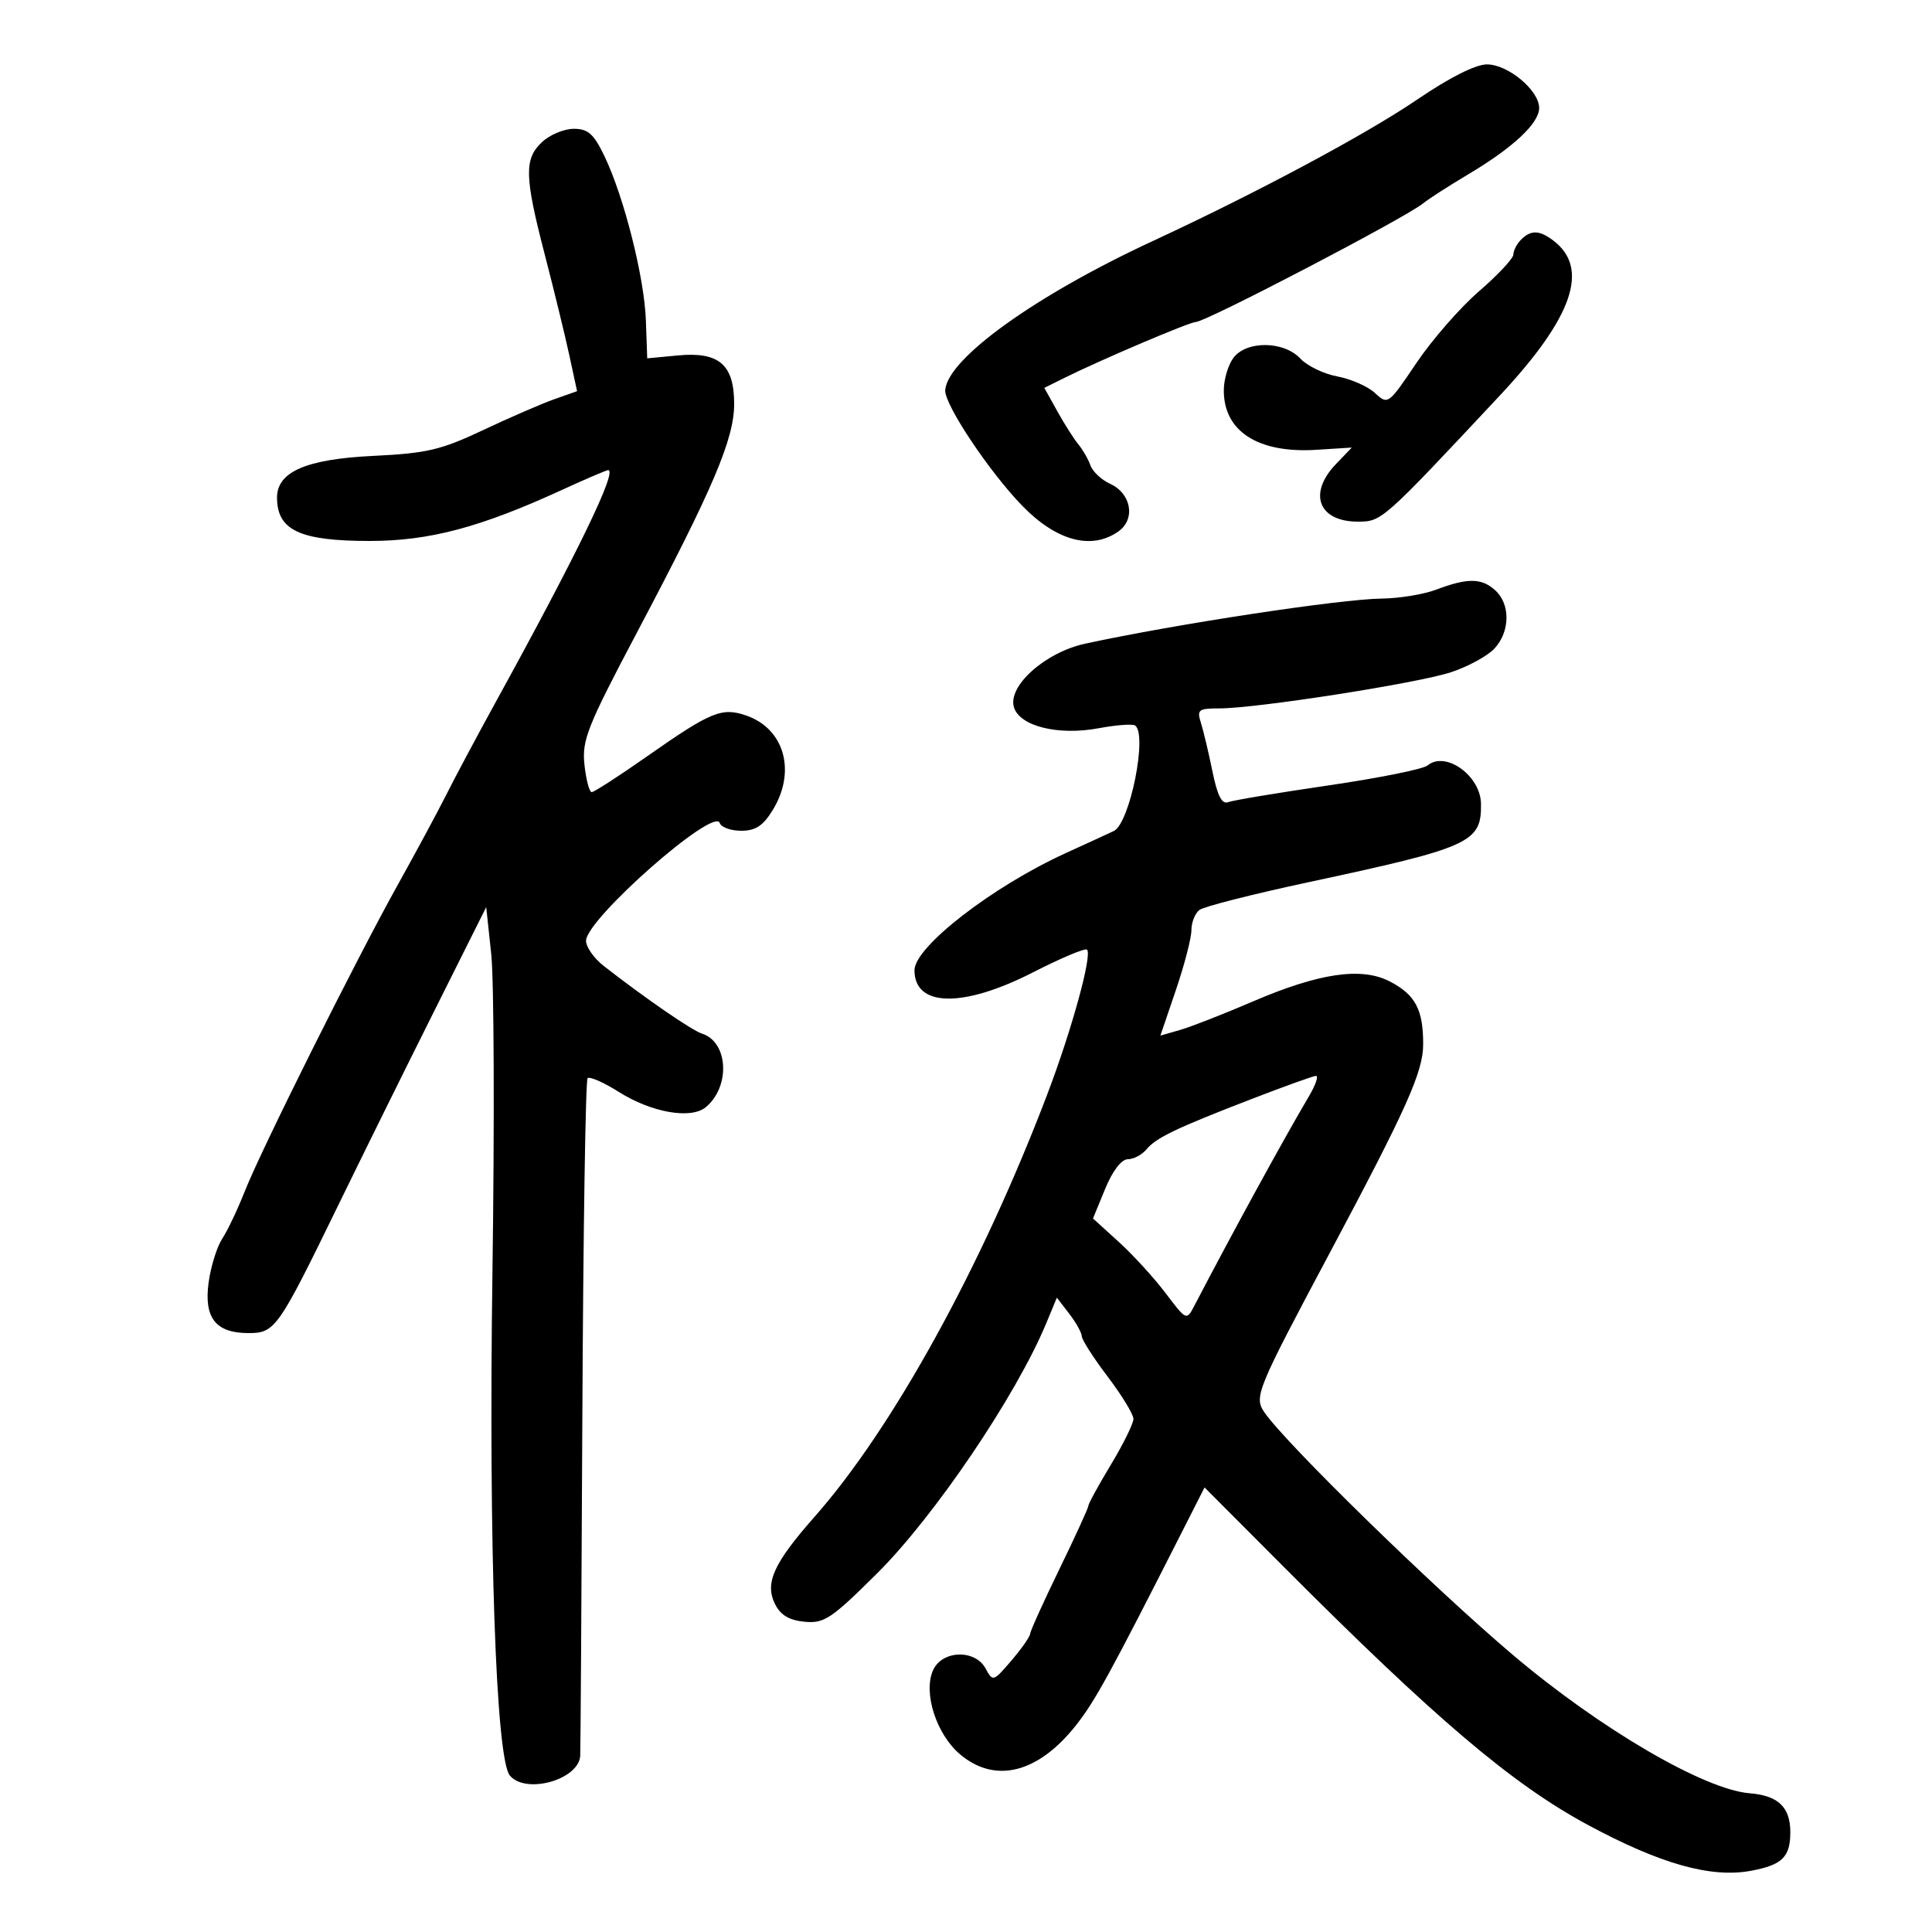 <svg xmlns="http://www.w3.org/2000/svg" width="300" height="300" viewBox="0 0 300 300" version="1.1">
	<path d="M 220.086 15.442 C 212.140 20.852, 195.198 29.918, 178.986 37.435 C 160.761 45.885, 147.096 55.709, 146.773 60.594 C 146.628 62.792, 153.597 73.249, 158.730 78.533 C 164.039 84, 169.473 85.458, 173.646 82.536 C 176.368 80.629, 175.684 76.633, 172.378 75.126 C 171.039 74.516, 169.663 73.226, 169.320 72.259 C 168.977 71.291, 168.135 69.825, 167.449 69 C 166.764 68.175, 165.294 65.864, 164.183 63.864 L 162.162 60.228 165.331 58.656 C 171.048 55.822, 184.732 50, 185.677 50 C 187.233 50, 218.291 33.792, 221 31.566 C 221.825 30.889, 224.975 28.861, 228 27.061 C 234.977 22.909, 239 19.143, 239 16.765 C 239 14.031, 234.169 10, 230.893 10 C 229.129 10, 225.091 12.034, 220.086 15.442 M 84.189 22.039 C 81.368 24.667, 81.429 27.345, 84.589 39.523 C 86.013 45.010, 87.724 52.029, 88.393 55.120 L 89.608 60.740 86.054 61.996 C 84.099 62.687, 79.125 64.846, 75 66.792 C 68.475 69.872, 66.264 70.391, 58 70.788 C 47.511 71.292, 42.987 73.263, 43.015 77.318 C 43.051 82.355, 46.592 84, 57.403 84 C 66.657 84, 74.561 81.903, 87.228 76.089 C 90.928 74.390, 94.171 73, 94.434 73 C 95.934 73, 89.651 85.962, 76.984 109 C 74.111 114.225, 70.685 120.644, 69.371 123.264 C 68.057 125.885, 64.666 132.185, 61.837 137.264 C 55.242 149.103, 40.547 178.539, 37.980 185.052 C 36.893 187.809, 35.331 191.092, 34.508 192.347 C 33.685 193.603, 32.735 196.656, 32.395 199.133 C 31.640 204.643, 33.495 207, 38.586 207 C 42.715 207, 43.167 206.355, 52.595 187 C 56.212 179.575, 62.845 166.154, 67.336 157.176 L 75.500 140.852 76.281 148.176 C 76.711 152.204, 76.795 174.400, 76.468 197.500 C 75.864 240.105, 77.004 273.094, 79.169 275.703 C 81.618 278.654, 89.796 276.390, 90.095 272.679 C 90.147 272.030, 90.298 248.212, 90.429 219.749 C 90.561 191.286, 90.926 167.741, 91.240 167.427 C 91.554 167.113, 93.728 168.066, 96.072 169.545 C 101.166 172.761, 107.287 173.837, 109.595 171.921 C 113.454 168.718, 113.097 161.800, 109.005 160.502 C 107.432 160.002, 100.139 154.979, 93.750 149.994 C 92.238 148.814, 91 147.056, 91 146.088 C 91 142.739, 110.904 125.212, 111.767 127.801 C 111.987 128.460, 113.486 129, 115.098 129 C 117.332 129, 118.501 128.227, 120.011 125.750 C 123.659 119.766, 121.806 113.174, 115.897 111.114 C 112.104 109.792, 110.397 110.491, 100.527 117.411 C 96.141 120.485, 92.251 123, 91.882 123 C 91.512 123, 91.005 121.087, 90.754 118.750 C 90.344 114.927, 91.174 112.842, 99.019 98 C 110.741 75.821, 114 68.151, 114 62.737 C 114 56.613, 111.660 54.589, 105.278 55.191 L 100.500 55.641 100.293 49.757 C 100.059 43.098, 96.907 30.597, 93.861 24.250 C 92.201 20.790, 91.315 20, 89.099 20 C 87.602 20, 85.392 20.918, 84.189 22.039 M 236.200 37.200 C 235.540 37.860, 235 38.899, 235 39.509 C 235 40.119, 232.604 42.687, 229.675 45.216 C 226.746 47.745, 222.366 52.760, 219.941 56.362 C 215.583 62.835, 215.510 62.888, 213.516 61.036 C 212.407 60.005, 209.777 58.844, 207.672 58.455 C 205.566 58.066, 202.974 56.815, 201.911 55.674 C 199.360 52.936, 193.567 52.867, 191.538 55.550 C 190.727 56.623, 190.049 58.862, 190.032 60.527 C 189.964 66.944, 195.314 70.416, 204.390 69.846 L 209.901 69.500 207.451 72.055 C 203.063 76.628, 204.730 81, 210.860 81 C 214.556 81, 214.669 80.900, 232.899 61.410 C 244.243 49.282, 246.875 41.667, 241.211 37.363 C 239.052 35.723, 237.720 35.680, 236.200 37.200 M 223 91.563 C 221.075 92.291, 217.301 92.913, 214.614 92.944 C 208.134 93.018, 182.556 96.904, 168.500 99.950 C 162.285 101.296, 156.409 106.563, 157.453 109.852 C 158.383 112.783, 164.342 114.249, 170.583 113.083 C 173.269 112.582, 175.812 112.384, 176.234 112.644 C 178.244 113.887, 175.453 127.839, 172.955 129.035 C 172.155 129.418, 168.800 130.961, 165.500 132.464 C 154.120 137.647, 142 147.031, 142 150.658 C 142 156.407, 149.548 156.538, 160.421 150.977 C 164.748 148.765, 168.515 147.181, 168.792 147.459 C 169.627 148.294, 166.418 159.958, 162.581 170.033 C 152.390 196.791, 138.636 221.752, 126.500 235.509 C 120.117 242.745, 118.725 245.811, 120.342 249.073 C 121.194 250.790, 122.534 251.595, 124.925 251.825 C 127.975 252.118, 129.076 251.384, 136.185 244.325 C 145.097 235.474, 157.795 216.704, 162.449 205.500 L 164.110 201.500 166.033 204 C 167.090 205.375, 167.967 206.950, 167.982 207.500 C 167.997 208.050, 169.807 210.872, 172.004 213.770 C 174.202 216.669, 176 219.620, 176 220.329 C 176 221.038, 174.425 224.233, 172.500 227.430 C 170.575 230.627, 169 233.505, 169 233.825 C 169 234.146, 166.975 238.570, 164.500 243.658 C 162.025 248.746, 159.982 253.266, 159.959 253.704 C 159.937 254.142, 158.628 256.009, 157.050 257.854 C 154.247 261.130, 154.155 261.159, 153.055 259.104 C 151.436 256.078, 146.312 256.221, 144.895 259.332 C 143.307 262.816, 145.390 269.309, 149.096 272.427 C 154.541 277.009, 161.183 275.344, 167.059 267.925 C 170.020 264.187, 172.295 260.037, 183.609 237.734 L 187.042 230.968 199.273 243.234 C 222.827 266.856, 234.763 276.995, 246.452 283.311 C 257.789 289.436, 265.668 291.658, 271.913 290.491 C 276.745 289.588, 278 288.354, 278 284.500 C 278 280.617, 276.115 278.810, 271.700 278.460 C 264.651 277.900, 248.502 268.470, 234.949 257 C 222.581 246.533, 199.574 224.069, 196.320 219.283 C 194.701 216.900, 195.124 215.870, 206.509 194.500 C 218.430 172.124, 220.976 166.441, 220.988 162.184 C 221.003 156.762, 219.778 154.454, 215.792 152.392 C 211.413 150.128, 204.839 151.088, 194.594 155.488 C 190.021 157.452, 184.908 159.453, 183.232 159.934 L 180.185 160.807 182.592 153.729 C 183.917 149.835, 185 145.659, 185 144.447 C 185 143.236, 185.563 141.818, 186.250 141.296 C 186.938 140.775, 194.475 138.854, 203 137.028 C 228.399 131.588, 230.051 130.840, 229.968 124.816 C 229.908 120.444, 224.463 116.541, 221.664 118.864 C 220.982 119.430, 214.045 120.825, 206.249 121.964 C 198.452 123.103, 191.460 124.270, 190.711 124.557 C 189.737 124.931, 189.041 123.572, 188.270 119.790 C 187.677 116.881, 186.871 113.487, 186.479 112.250 C 185.831 110.204, 186.090 110, 189.329 110 C 195.109 110, 220.096 106.101, 225.302 104.386 C 227.943 103.516, 230.981 101.864, 232.052 100.714 C 234.503 98.083, 234.559 93.816, 232.171 91.655 C 230.053 89.738, 227.881 89.716, 223 91.563 M 194.500 170.595 C 182.636 175.171, 179.530 176.657, 178.015 178.482 C 177.322 179.317, 176.023 180.002, 175.128 180.004 C 174.136 180.006, 172.761 181.804, 171.609 184.605 L 169.718 189.203 173.732 192.851 C 175.939 194.858, 179.206 198.433, 180.993 200.796 C 184.215 205.058, 184.249 205.073, 185.437 202.796 C 191.409 191.342, 199.354 176.817, 203.240 170.250 C 204.298 168.463, 204.789 167.028, 204.332 167.062 C 203.874 167.096, 199.450 168.686, 194.500 170.595" stroke="none" fill="black" fill-rule="evenodd"/>
</svg>